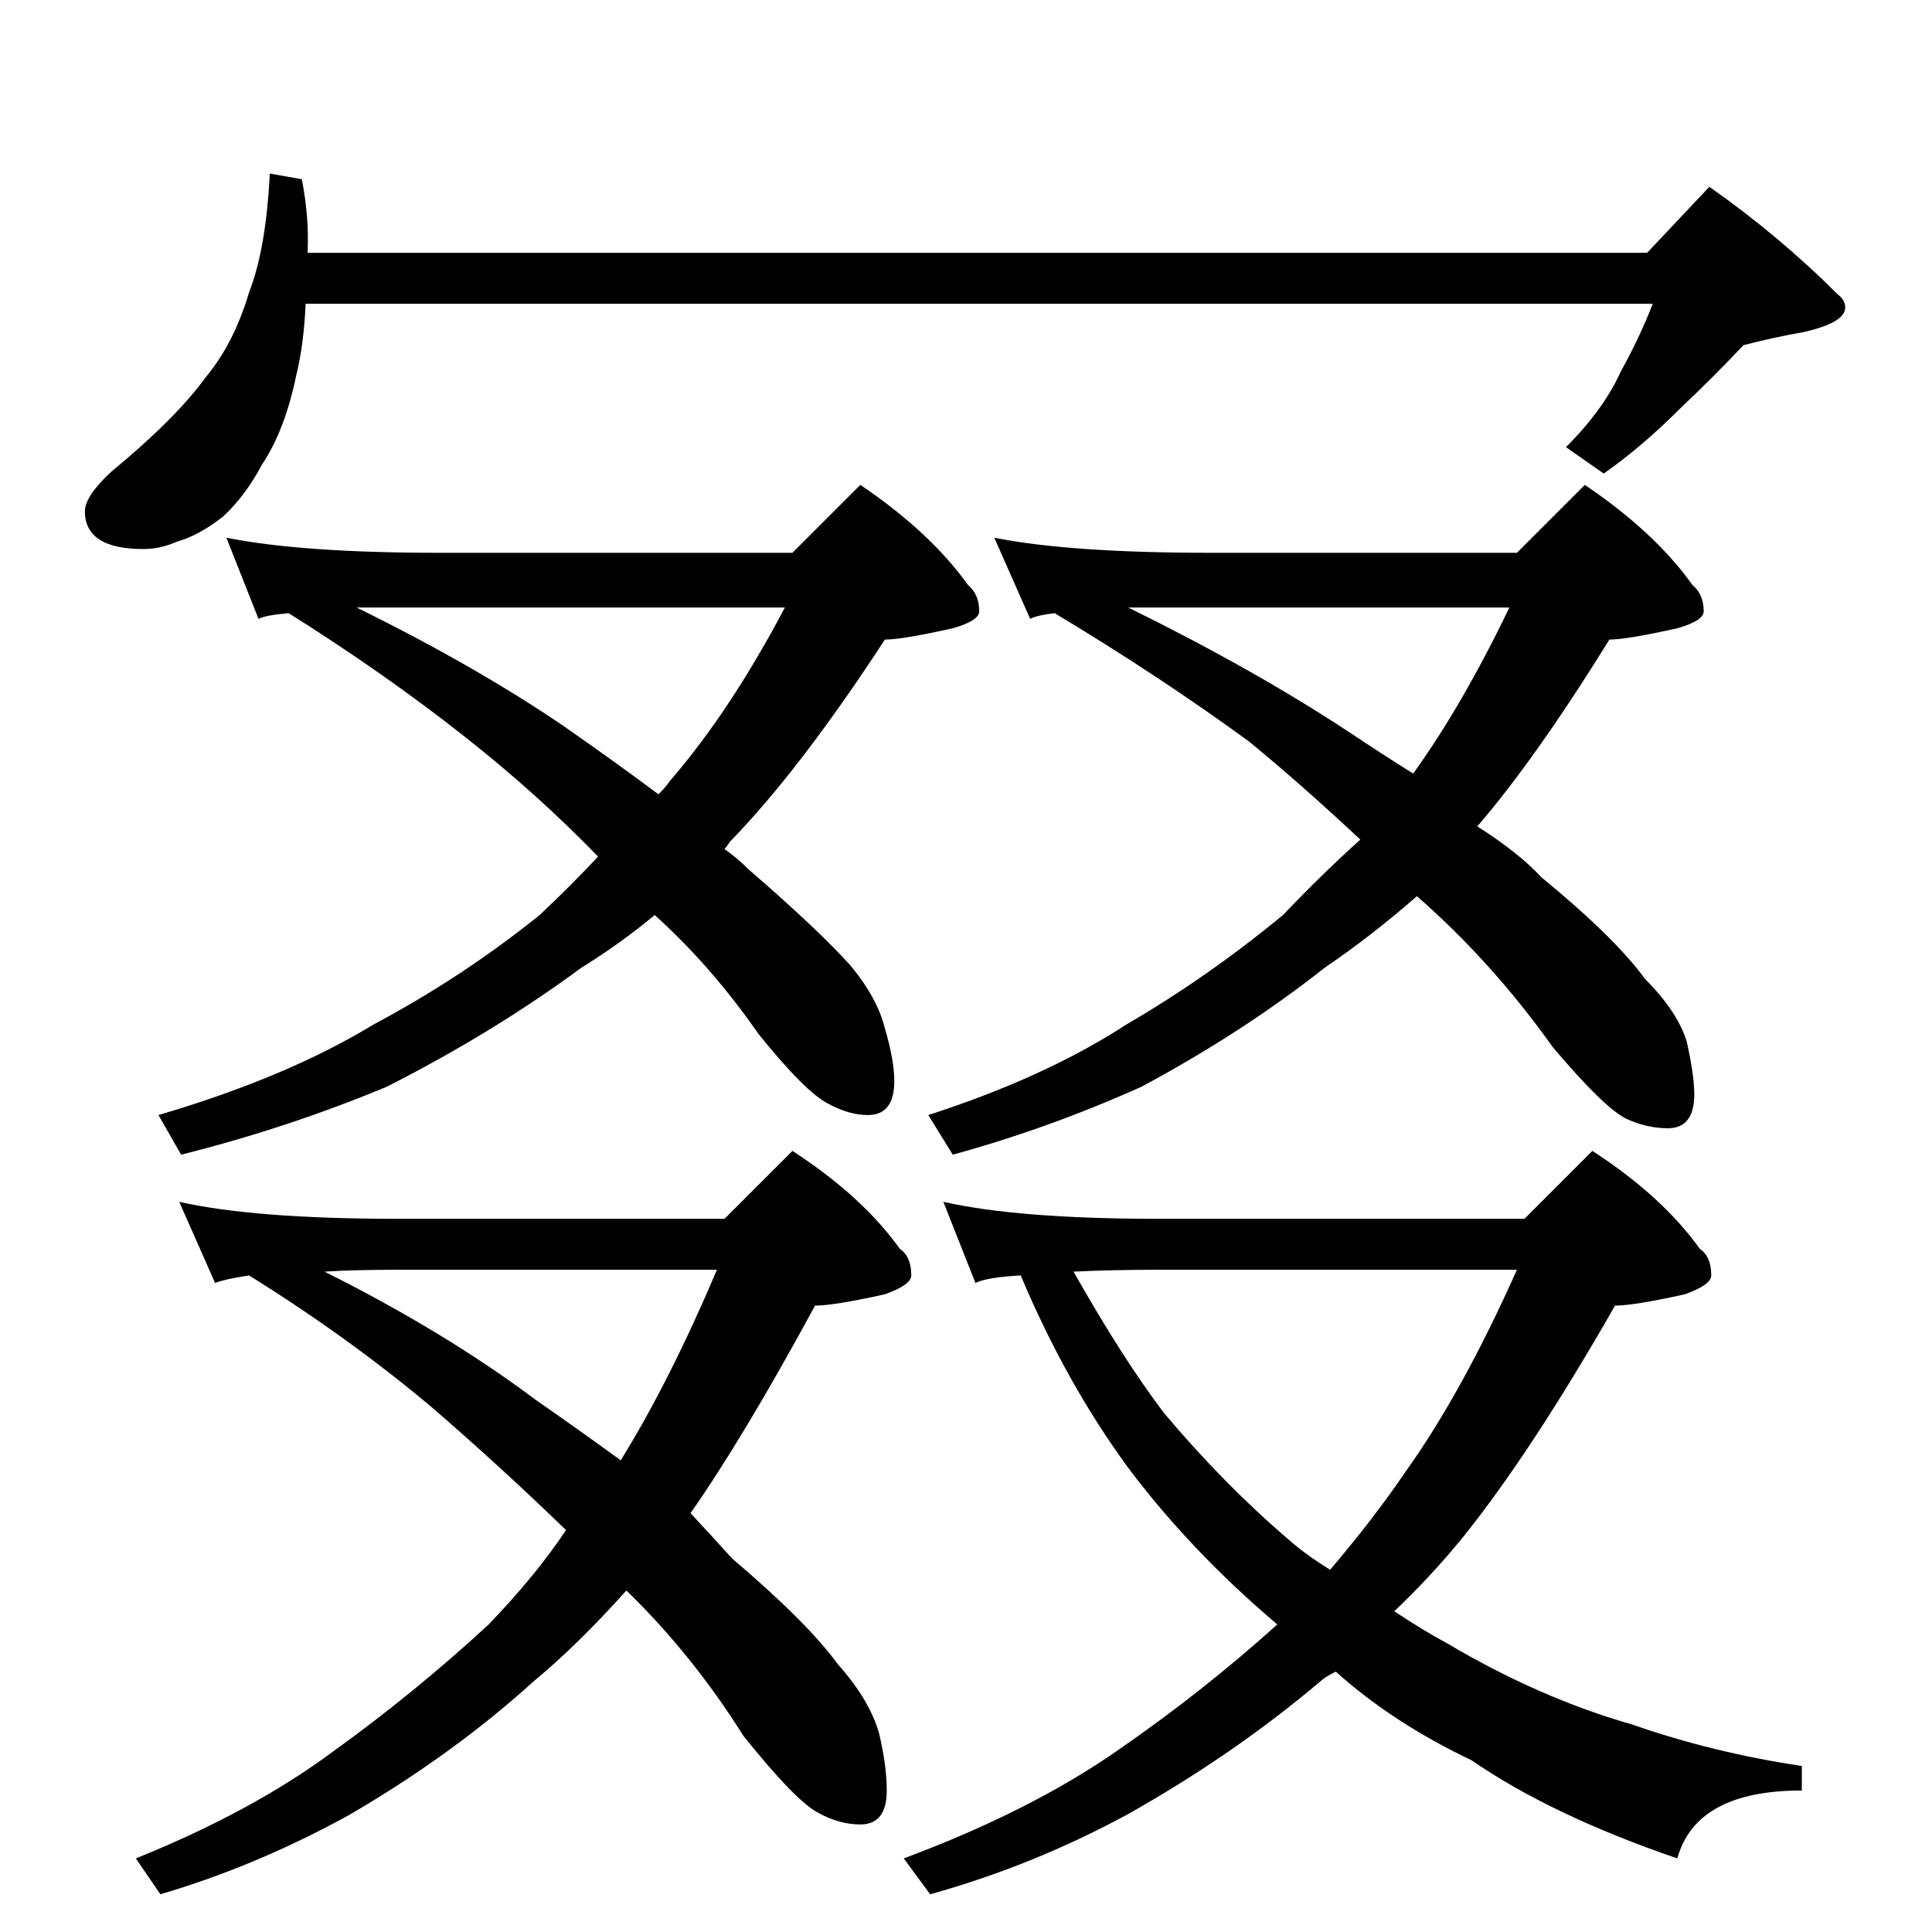 <?xml version="1.0" standalone="no"?>
<!DOCTYPE svg PUBLIC "-//W3C//DTD SVG 1.1//EN" "http://www.w3.org/Graphics/SVG/1.1/DTD/svg11.dtd" >
<svg xmlns="http://www.w3.org/2000/svg" xmlns:xlink="http://www.w3.org/1999/xlink" version="1.1" viewBox="0 -204 1024 1024">
  <g transform="matrix(1 0 0 -1 0 820)">
   <path fill="currentColor"
d="M143 932l17 -3q4 -21 3 -39h710l33 35q37 -26 68 -57q4 -3 4 -7q0 -8 -22 -13q-17 -3 -32 -7q-15 -16 -34 -34q-20 -20 -40 -34l-20 14q20 20 29 40q10 18 17 36h-714q-1 -22 -5 -38q-6 -29 -18 -47q-9 -17 -21 -28q-13 -10 -24 -13q-9 -4 -18 -4q-31 0 -31 20q0 8 14 21
q34 28 50 50q15 18 23 45q9 23 11 63zM120 739q40 -8 113 -8h187l36 36q37 -25 57 -53q6 -5 6 -14q0 -5 -14 -9q-27 -6 -36 -6q-45 -69 -82 -107q-2 -3 -3 -4q7 -5 13 -11q37 -32 54 -51q14 -17 18 -33q5 -17 5 -28q0 -18 -14 -18q-10 0 -21 6q-12 6 -37 37q-25 36 -55 63
q-18 -15 -39 -28q-46 -34 -103 -63q-53 -22 -109 -36l-12 21q68 20 114 48q47 25 88 58q17 16 31 31q-32 33 -70 63q-43 34 -94 66q-12 -1 -16 -3zM189 702q63 -31 110 -63q30 -21 50 -36q4 4 6 7q32 37 61 92h-183h-44zM527 739q40 -8 115 -8h162l36 36q37 -25 57 -53
q6 -5 6 -14q0 -5 -14 -9q-27 -6 -36 -6q-39 -63 -70 -99q22 -14 34 -27q39 -32 55 -54q17 -17 22 -33q4 -18 4 -28q0 -18 -14 -18q-11 0 -22 5q-12 6 -39 38q-32 45 -72 80q-24 -21 -49 -38q-43 -34 -97 -63q-49 -22 -100 -36l-13 21q62 20 105 48q43 25 83 58q21 22 41 40
q-31 29 -59 52q-48 35 -103 68q-9 -1 -13 -3zM598 702q67 -33 117 -66q18 -12 34 -22q26 36 51 88h-158h-44zM95 387q40 -9 116 -9h173l36 36q37 -24 57 -52q6 -4 6 -14q0 -5 -14 -10q-27 -6 -37 -6q-38 -70 -66 -110q13 -14 22 -24q40 -34 56 -56q17 -19 22 -37
q4 -17 4 -30q0 -18 -14 -18q-11 0 -22 6q-12 6 -40 41q-27 43 -62 77q-26 -29 -49 -48q-43 -39 -98 -71q-49 -27 -100 -42l-13 19q62 25 105 57q43 31 82 67q25 26 41 50q-34 33 -71 65q-44 37 -97 70q-13 -2 -18 -4zM172 350q64 -32 112 -68q23 -16 45 -32q26 42 51 101
h-169q-24 0 -39 -1zM500 387q40 -9 114 -9h194l36 36q37 -24 57 -52q6 -4 6 -14q0 -5 -14 -10q-27 -6 -37 -6q-44 -77 -80 -122q-17 -21 -37 -40q15 -10 28 -17q49 -29 98 -43q43 -15 90 -22v-13q-56 0 -66 -36q-67 23 -109 52q-42 20 -72 47q-6 -3 -8 -5q-46 -39 -103 -71
q-50 -27 -104 -42l-14 19q67 25 113 57q45 31 85 67q-46 39 -79 83q-33 45 -57 102q-18 -1 -24 -4zM569 350q26 -46 48 -75q32 -38 66 -67q9 -8 22 -16q23 27 40 52q30 42 59 107h-190q-25 0 -45 -1z" />
  </g>

</svg>
